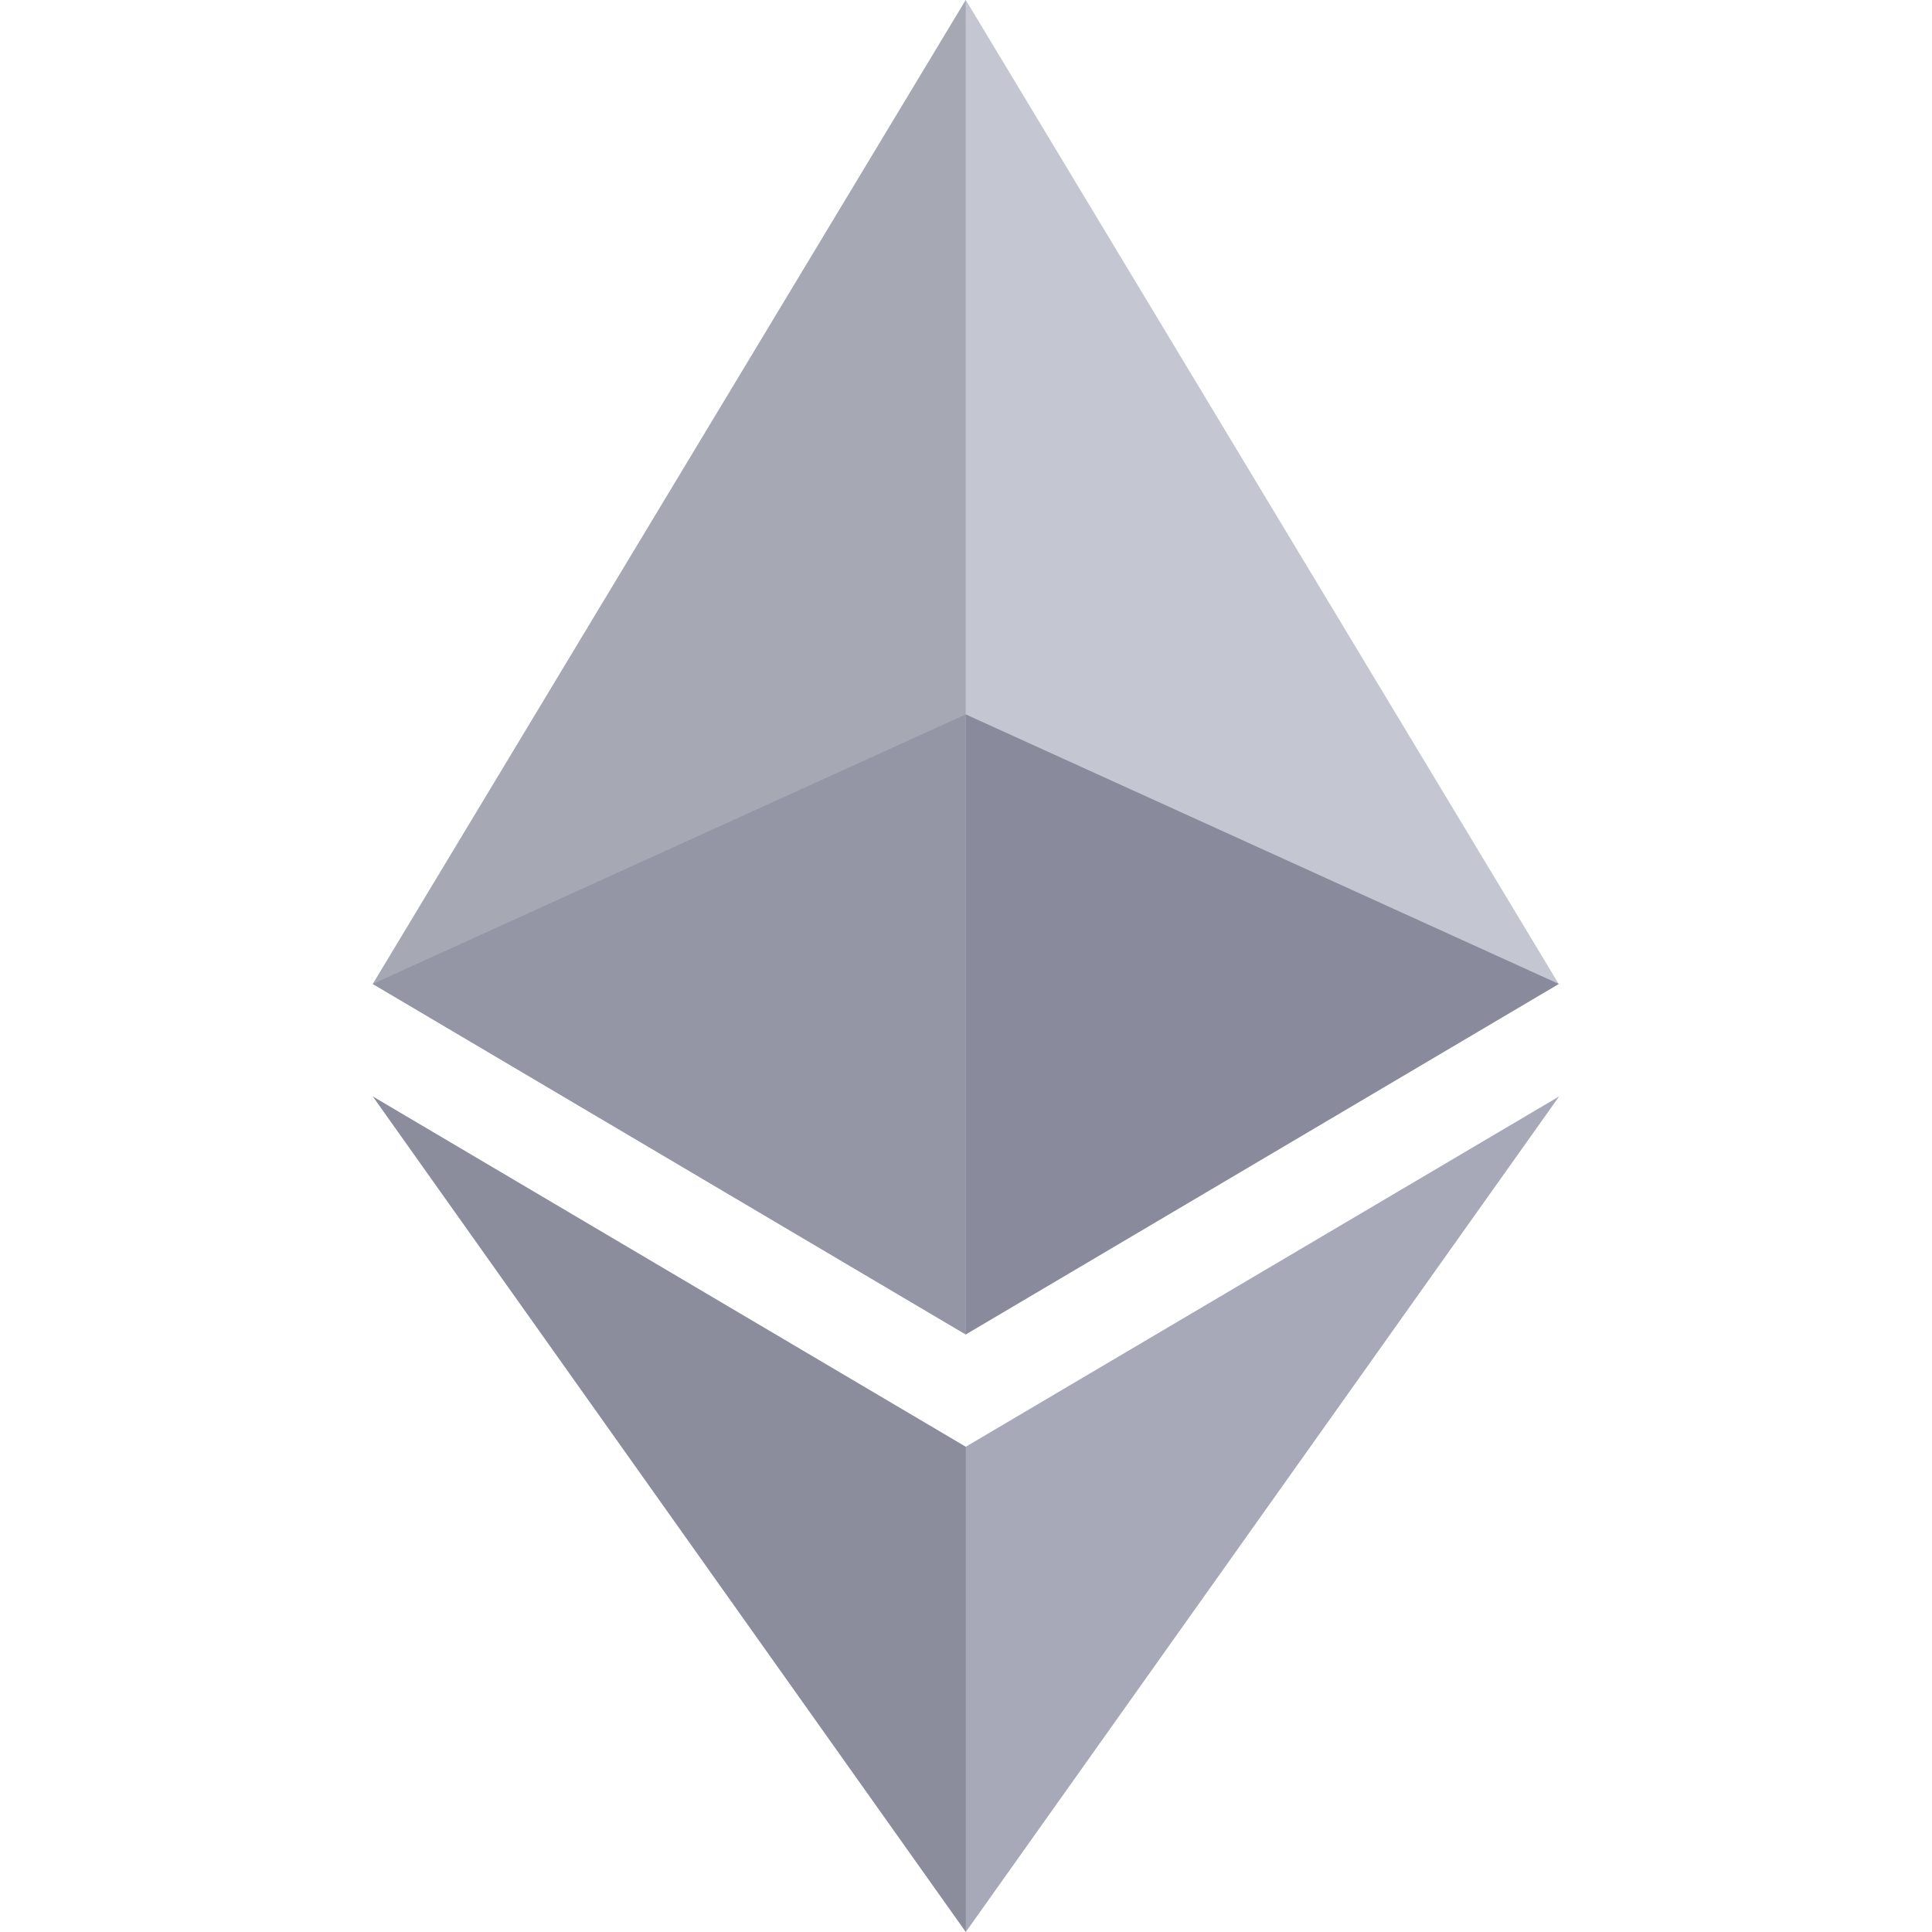<svg width="18" height="18" viewBox="0 0 18 18" fill="none" xmlns="http://www.w3.org/2000/svg">
<g clip-path="url(#clip0_2_387)">
<path d="M8.998 0L8.877 0.41V12.312L8.998 12.433L14.522 9.167L8.998 0Z" fill="#C4C6D1"/>
<path d="M8.997 0L3.473 9.167L8.997 12.433V6.656V0Z" fill="#A6A8B4"/>
<path d="M8.998 13.479L8.93 13.562V17.801L8.998 18L14.526 10.215L8.998 13.479Z" fill="#A7A9B9"/>
<path d="M8.998 18V13.479L3.473 10.215L8.998 18Z" fill="#8B8D9C"/>
<path d="M8.998 12.432L14.523 9.167L8.998 6.656V12.432Z" fill="#898B9C"/>
<path d="M3.473 9.167L8.998 12.432V6.656L3.473 9.167Z" fill="#9496A6"/>
</g>
<defs>
<clipPath id="clip0_2_387">
<rect width="18" height="18" fill="white"/>
</clipPath>
</defs>
</svg>
